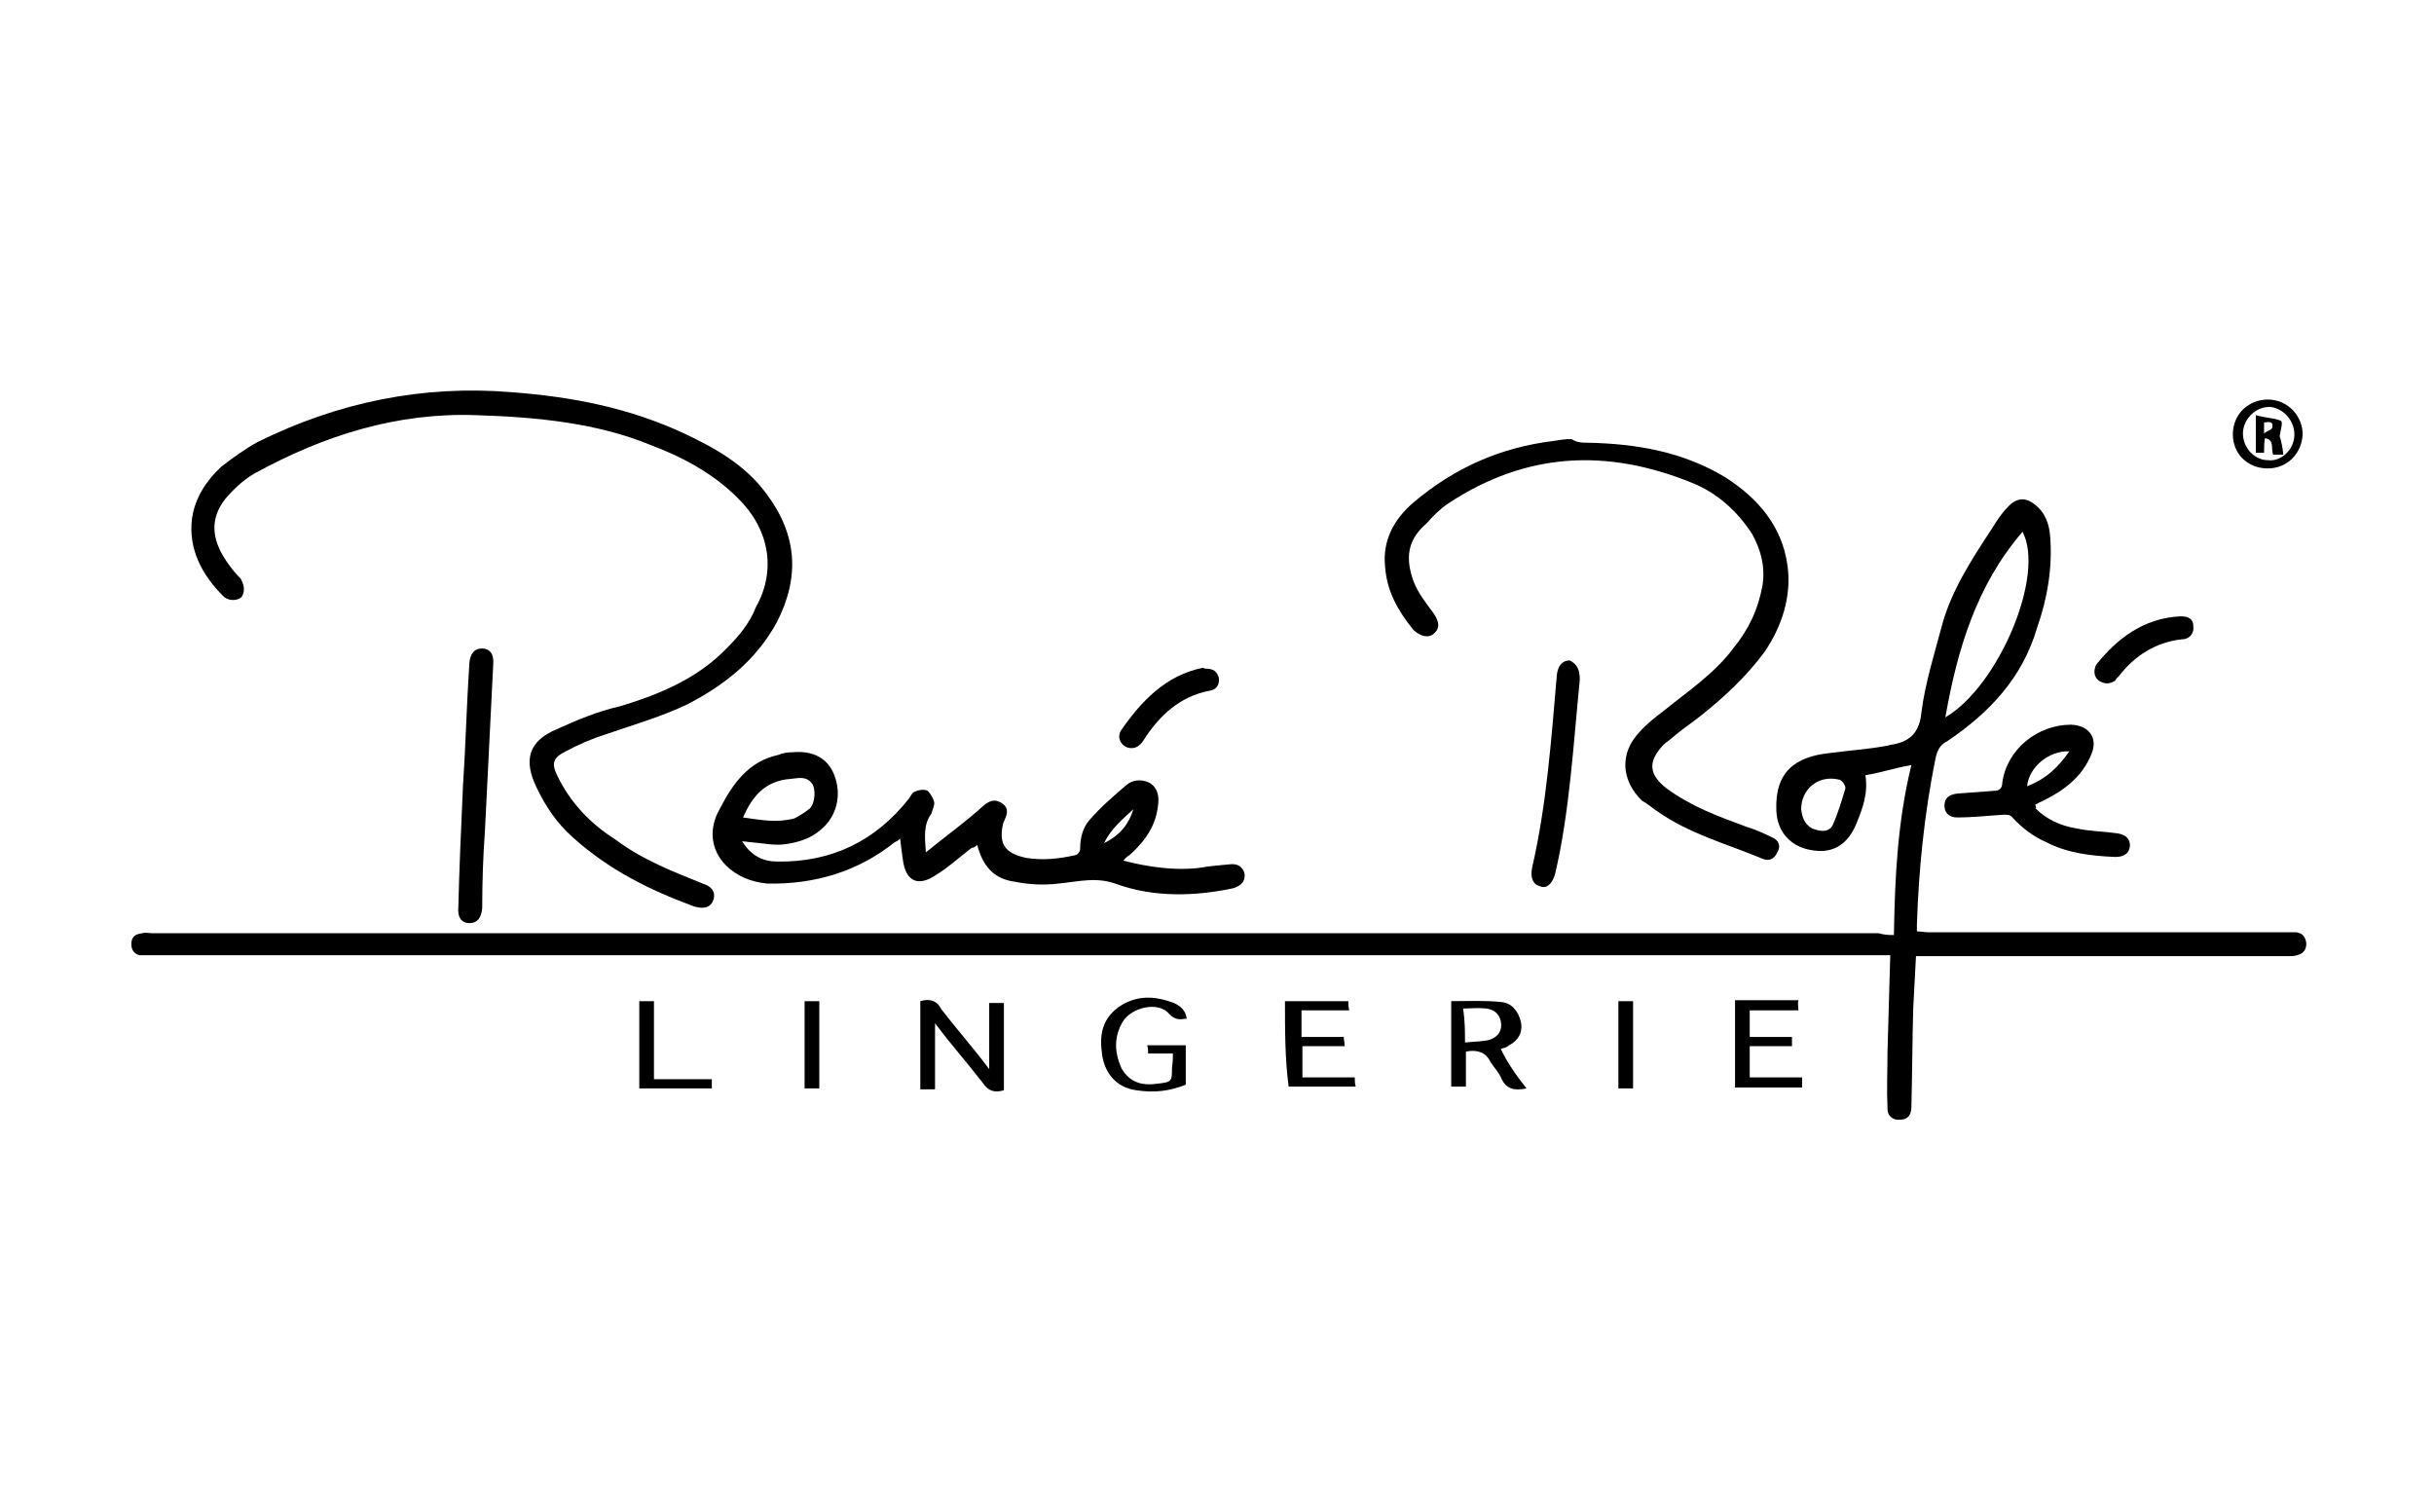 <?xml version="1.0" encoding="utf-8"?>
<!-- Generator: Adobe Illustrator 18.0.0, SVG Export Plug-In . SVG Version: 6.00 Build 0)  -->
<!DOCTYPE svg PUBLIC "-//W3C//DTD SVG 1.1//EN" "http://www.w3.org/Graphics/SVG/1.1/DTD/svg11.dtd">
<svg version="1.1" id="Layer_1" xmlns="http://www.w3.org/2000/svg" xmlns:xlink="http://www.w3.org/1999/xlink" x="0px" y="0px"
	 viewBox="0 0 265 164.6" enable-background="new 0 0 265 164.6" xml:space="preserve">
<g>
	<path d="M206.2,101.8c0.1-6.3,0.4-12.4,1.9-18.5c-1.8,0.3-3.2,0.8-5,1.1c0.3,2-0.3,3.6-1,5.3c-0.9,2.2-2.5,3.2-4.6,2.9
		c-2.5-0.3-4-2-4.1-4.3c-0.2-4.3,2.1-5.9,5.7-6.3c2.2-0.3,4.1-0.4,6.3-0.8c0.2,0,0.3-0.1,0.4-0.1c2.1-0.3,3.2-1.3,3.4-3.6
		c0.4-3.1,1.4-6.3,2.2-9.3c1-3.8,3.2-7.2,5.5-10.7c0.5-0.8,1-1.6,1.7-2.3c0.9-1,1.9-1.1,2.9-0.3c1.2,0.9,1.6,2.2,1.7,3.4
		c0.3,3.4-0.3,6.9-1.4,10c-1.6,5.5-5.2,9.3-9.8,12.4c-0.8,0.4-1.1,1-1.3,2c-1.2,6-1.8,11.9-2,18c0,0.3,0,0.3,0,0.7
		c0.4,0,0.9,0.1,1.2,0.1c13,0,26,0,39.1,0c0.3,0,0.8,0,1,0c0.7,0.1,1,0.5,1.1,1.2c0,0.7-0.3,1.1-1,1.3c-0.3,0.1-0.7,0.1-1,0.1
		c-13,0-26.2,0-39.3,0c-0.3,0-0.8,0-1.2,0c-0.1,2.1-0.2,3.8-0.3,5.7c-0.1,3.5-0.1,6.9-0.2,10.7c0,0.9-0.4,1.4-1.2,1.4
		c-0.7,0.1-1.4-0.3-1.4-1.2c-0.1-2.2,0-4,0-6.2c0.1-3.4,0.2-6.9,0.3-10.5c-0.4,0-0.9,0-1.3,0c-62.7,0-125.5,0-188.3,0
		c-0.3,0-0.8,0-1,0c-0.4-0.1-0.9-0.4-0.9-1.2s0.4-1.1,1.2-1.2c0.3-0.1,0.8,0,1,0c62.6,0,125.4,0,188,0
		C205.2,101.8,205.7,101.8,206.2,101.8z M211.8,78.1c5.8-3.4,10.9-15.5,8.4-20.2C215.2,63.7,213.1,70.7,211.8,78.1z M196.1,88.1
		c0.1,0.8,0.3,1.6,1.2,2.1c0.8,0.3,1.7,0.5,2.2-0.3c0.6-1.3,1-2.7,1.4-4c0.1-0.3-0.3-0.9-0.6-1C198,84.3,196.1,85.9,196.1,88.1z"/>
	<path d="M51.8,45.2c-8.6-0.3-16.5,2.2-24,6.3c-1.1,0.6-2.2,1.6-3,2.5c-1.6,1.8-1.9,3.8-0.8,6c0.5,1,1.4,2.2,2.2,3
		c0.4,0.7,0.5,1.4,0.1,2c-0.4,0.4-1.4,0.5-2-0.1c-2.3-2.3-3.8-5.1-3.4-8.4c0.3-2.3,1.6-4.2,3.2-5.7c1.3-1,2.7-2,4-2.7
		c8.7-4.3,17.9-6.2,27.6-5.4c6.6,0.5,12.8,1.7,18.8,4.5c3.4,1.6,6.6,3.4,8.9,6.5c3.4,4.5,3.7,9.1,1.2,14c-2.2,4.1-5.7,6.9-9.8,9
		c-2.7,1.3-5.8,2.2-8.7,3.2c-1.6,0.5-3,1.1-4.5,1.9c-1.4,0.7-1.6,1.3-0.9,2.7c1.4,2.9,3.6,5.2,6.3,6.9c2.9,2.2,6.3,3.5,9.5,4.8
		c1,0.3,1.4,0.9,1.2,1.7c-0.3,0.9-1,1.1-2.1,0.8c-4.9-1.8-9.3-4-13.2-7.5c-1.8-1.6-3-3.4-4-5.5c-1.4-2.9-0.9-5,2.2-6.3
		c2.2-1,4.6-2,6.9-2.5c4.3-1.3,8.4-3,11.6-6.3c1.3-1.3,2.5-2.7,3.2-4.5c2.3-4.1,1.4-8.6-2-11.9c-2.7-2.7-6.1-4.5-9.6-5.8
		C65.1,46.1,58.6,45.4,51.8,45.2z"/>
	<path d="M100.8,92.8c2.2-1.8,4.2-3.2,6.3-5.1c0.5-0.4,1.1-0.8,1.9-0.3c0.7,0.4,0.8,1,0.4,1.8c-0.1,0.2-0.1,0.3-0.2,0.5
		c-0.5,2.3,0.3,3.2,2.5,3.7c1.9,0.3,3.6,0.1,5.4-0.3c0.3-0.1,0.5-0.4,0.5-0.7c0-1.2,0.3-2.3,1-3.1c1.2-1.4,2.5-2.5,4-3.8
		c0.7-0.6,1.6-0.7,2.5-0.3c0.9,0.5,1.1,1.4,1,2.3c-0.2,2.2-1.2,3.8-2.9,5.4c-0.3,0.3-0.5,0.3-0.9,0.8c2.7,0.7,5.6,1.1,8.2,0.8
		c1.1-0.2,2.3-0.3,3.4-0.4c0.9-0.1,1.4,0.3,1.6,1c0.1,0.8-0.3,1.3-1.2,1.6c-4.2,0.9-8.6,1-12.6-0.4c-2.3-0.9-4.3-0.3-6.5-0.1
		c-1.6,0.2-3.2,0.1-4.7-0.2c-2.3-0.3-3.5-1.7-4.1-4c-0.3,0.2-0.3,0.3-0.6,0.3c-1.3,1-2.5,2.1-3.8,2.9c-2,1.4-3.4,0.8-3.7-1.6
		c-0.1-0.7-0.2-1.4-0.3-2.3c-0.3,0.3-0.4,0.3-0.6,0.4c-4,3.2-8.7,4.6-13.9,4.5c-0.9-0.1-1.7-0.3-2.4-0.6c-3.2-1.4-4.5-4.5-2.7-7.6
		c1.4-2.7,3.1-5.1,6.3-5.8c0.5-0.2,1-0.3,1.6-0.3c2.3-0.2,3.8,0.7,4.5,2.4c0.9,2.2,0.3,4.6-1.4,6c-1.1,1-2.5,1.4-3.8,1.6
		s-2.5-0.1-3.8-0.2c-0.3,0-0.6-0.1-1-0.1c1,1.6,2.3,2.2,3.8,2.2c5.9,0.1,10.7-2.2,14.4-6.9c0.2-0.3,0.3-0.6,0.6-0.7
		c0.4-0.2,1-0.3,1.4-0.1c0.3,0.3,0.6,0.8,0.7,1.2c0.1,0.3-0.2,0.9-0.3,1.3C100.5,89.8,100.7,91.2,100.8,92.8z M80.9,89
		c2.1,0.3,3.7,0.6,5.6,0.1c0.6-0.3,1.2-0.7,1.7-1.1c0.6-0.7,0.6-2.2,0.2-2.7c-0.6-0.8-1.4-0.6-2.3-0.5C83.3,85,81.9,86.7,80.9,89z
		 M120.2,91.8c1.8-0.9,2.7-2.1,3.2-3.7C122.2,89.2,120.9,90.3,120.2,91.8z"/>
	<path d="M172.8,48.2c5.4,0.1,10.5,1,15.1,3.8c3.4,2.2,6.1,5.2,6.7,9.5c0.5,3.4-0.6,6.7-2.5,9.5c-2,2.7-4.5,5-6.9,6.9
		c-1,0.8-2.2,1.6-3,2.3c-0.3,0.3-0.8,0.6-1.1,0.9c-1.7,1.8-1.6,3.2,0.3,4.7c2.7,2,5.7,3.1,8.7,4.2c1,0.3,2.1,0.8,2.9,1.2
		c0.7,0.3,0.9,1,0.5,1.6c-0.3,0.7-0.9,1-1.6,0.7c-3.8-1.6-8-2.7-11.5-5.2c-0.5-0.3-1-0.8-1.6-1.1c-2.3-2.2-2.5-5.2-0.3-7.5
		c0.8-0.9,1.7-1.6,2.5-2.2c2.7-2.2,5.6-4.1,7.7-6.9c1.7-2.1,2.7-4.2,3.2-6.9c0.3-2.1-0.2-3.8-1.1-5.5c-1.6-2.5-3.8-4.5-6.5-5.6
		c-9.3-3.8-18.1-3.4-26.6,2.2c-0.9,0.6-1.7,1.4-2.4,2.2c-2.1,1.8-2.3,3.8-1.4,6.3c0.5,1.3,1.4,2.4,2.2,3.5c0.6,0.9,0.7,1.6,0,2.2
		c-0.6,0.5-1.4,0.3-2.2-0.4c-1.7-2.1-2.9-4.2-3.1-6.9c-0.3-2.9,1-5.2,3.1-7c4.5-3.8,9.5-6,15.3-6.7c0.6-0.1,1.2-0.2,1.9-0.2
		C171.7,48.2,172.3,48.2,172.8,48.2z"/>
	<path d="M221.6,88c1.2,1.2,2.7,1.9,4.5,2.2c1.4,0.3,2.7,0.3,4.2,0.5c1,0.1,1.6,0.5,1.6,1.4c-0.1,0.8-0.6,1.2-1.6,1.2
		c-2.5-0.1-5.2-0.4-7.5-1.6c-1.4-0.6-2.7-1.6-3.7-2.7c-0.2-0.3-0.6-0.3-0.9-0.3c-1.7,0.1-3.4,0.3-5.1,0.3c-0.9,0-1.4-0.5-1.4-1.3
		s0.5-1.2,1.4-1.3c1.4-0.1,2.7-0.2,4-0.3c0.5,0,0.9-0.2,0.9-0.9c0.5-3.6,3.8-6.3,7.5-6.3c2.1,0.1,2.9,1.6,2.2,3.2
		c-1,2.5-3,4-5.5,5.2c-0.3,0.1-0.3,0.2-0.6,0.3C221.7,88,221.7,88,221.6,88z M220.7,85.6c2.1-0.8,3.4-2.1,4.6-3.8
		C223.1,81.7,220.9,83.5,220.7,85.6z"/>
	<path d="M50.4,85.7c0.3-4.5,0.4-8.9,0.7-13.5c0.1-1,0.5-1.6,1.4-1.6c0.8,0,1.3,0.6,1.2,1.7c-0.3,6.1-0.6,12-0.9,18.1
		c-0.2,2.7-0.3,5.7-0.3,8.5c-0.1,1-0.5,1.6-1.4,1.6c-0.9,0-1.3-0.7-1.2-1.7C50,94.6,50.2,90.2,50.4,85.7L50.4,85.7z"/>
	<path d="M172,74c-0.7,7-1.1,14.4-2.7,21.2c-0.3,1-0.9,1.6-1.6,1.3c-0.8-0.2-1.1-0.9-0.9-2c1.6-6.9,2.1-14.1,2.7-21
		c0.1-1,0.6-1.6,1.4-1.6C171.7,72.3,172,72.9,172,74z"/>
	<path d="M100.2,109c1-0.3,1.8-0.1,2.3,0.9c1.7,2.2,3.4,4.1,5.2,6.5c0-2.5,0-4.9,0-7.2c0.5,0,1,0,1.6,0c0,3.2,0,6.3,0,9.5
		c-1,0.3-1.7,0.1-2.3-0.8c-1.7-2.2-3.4-4.1-5.2-6.5c0,2.5,0,5,0,7.2c-0.6,0-1,0-1.6,0C100.2,115.3,100.2,112.2,100.2,109z"/>
	<path d="M166.2,118.5c-1.4,0.3-2.2,0-2.7-1c-0.3-0.8-1-1.4-1.4-2.2c-0.6-0.9-1.6-1-2.5-0.8c0,1.3,0,2.5,0,3.8c-0.6,0-1,0-1.6,0
		c0-3.2,0-6.3,0-9.3c1.9,0,3.6-0.1,5.5,0.1c1,0.1,1.8,0.9,2.1,2.2c0.2,1.1-0.3,2-1.3,2.5c-0.3,0.3-0.7,0.3-0.9,0.4
		C164,115.5,165,117,166.2,118.5z M159.5,113.5c1-0.1,2-0.1,2.7-0.3c0.9-0.3,1.4-1,1.2-2c-0.2-0.9-0.8-1.3-1.6-1.4
		c-0.9-0.1-1.6,0-2.5,0C159.5,111.2,159.5,112.3,159.5,113.5z"/>
	<path d="M127.7,114.7c-1,0-1.9,0-2.7,0c0-0.3,0-0.6-0.1-0.9c1.4,0,2.7,0,4.2,0c0,1.4,0,2.9,0,4.3c-1.8,0.7-3.4,0.9-5.4,0.6
		c-2.2-0.3-3.4-1.9-3.7-3.8c-0.3-2.1-0.1-3.8,1.7-5.2c2-1.4,4-1.3,6.1-0.5c0.7,0.3,1.3,0.8,1.4,1.7c-0.7,0.1-1.2,0.2-1.9-0.5
		c-1.1-1.4-4.1-0.8-5.1,0.9c-0.9,1.6-0.9,3.2-0.1,5c0.9,1.6,2.3,1.9,3.8,1.7c1.7-0.2,1.7-0.2,1.7-1.8
		C127.7,115.5,127.7,115.2,127.7,114.7z"/>
	<path d="M195.8,110c-1.9,0-3.5,0-5.3,0c0,1,0,2,0,2.9c1.6,0,3,0,4.6,0c0,0.3,0,0.7,0,1c-1.6,0-3,0-4.6,0c0,1.1,0,2.2,0,3.4
		c2,0,3.8,0,5.7,0c0,0.4,0,0.8,0,1.1c-2.4,0-4.9,0-7.3,0c0-3.2,0-6.3,0-9.5c2.3,0,4.6,0,6.9,0C195.7,109.3,195.8,109.5,195.8,110z"
		/>
	<path d="M139.9,109c2.3,0,4.6,0,6.9,0c0,0.3,0,0.6,0.1,1c-1.8,0-3.4,0-5.2,0c0,1,0,2,0,2.9c1.6,0,2.9,0,4.6,0c0,0.3,0.1,0.6,0.1,1
		c-1.6,0-3,0-4.6,0c0,1.2,0,2.3,0,3.4c2,0,3.7,0,5.7,0c0,0.3,0,0.7,0.1,1c-2.5,0-5,0-7.3,0C139.9,115.3,139.9,112.2,139.9,109z"/>
	<path d="M131.3,72.8c0.8,0,1.2,0.3,1.4,1c0.1,0.8-0.3,1.3-1,1.4c-3.2,0.6-5.5,2.7-7.2,5.4c-0.4,0.6-0.9,1-1.7,0.8
		c-0.7-0.2-1.2-1-0.8-1.8c2.2-3.2,4.9-6.1,9-6.9C131.1,72.8,131.2,72.8,131.3,72.8z"/>
	<path d="M237.4,67.1c0.9,0,1.4,0.3,1.4,1.1c0.1,0.7-0.4,1.4-1.2,1.4c-2.9,0.3-5.2,1.8-6.9,4c-0.2,0.2-0.3,0.3-0.4,0.5
		c-0.6,0.4-1.2,0.4-1.8,0c-0.5-0.4-0.6-1-0.3-1.7C230.5,69.5,233.4,67.3,237.4,67.1z"/>
	<path d="M71.2,117.5c2.2,0,4.2,0,6.3,0c0,0.3,0,0.7,0,1c-2.5,0-5.2,0-7.9,0c0-3.2,0-6.3,0-9.5c0.5,0,1,0,1.6,0
		C71.2,111.8,71.2,114.6,71.2,117.5z"/>
	<path d="M246.9,51c-2.2,0-3.8-1.6-3.8-3.7c0-2.3,1.8-3.8,3.8-3.8c2.2,0,3.8,1.8,3.8,3.8C250.6,49.4,249,51,246.9,51z M249.8,47.3
		c0-1.6-1.3-2.9-2.7-3c-1.6,0-2.9,1.4-2.9,2.9c0,1.6,1.3,2.9,2.7,2.9C248.3,50.3,249.8,49,249.8,47.3z"/>
	<path d="M89.2,118.5c-0.5,0-1,0-1.6,0c0-3.2,0-6.3,0-9.5c0.5,0,1,0,1.6,0C89.2,112.2,89.2,115.3,89.2,118.5z"/>
	<path d="M177.8,118.5c-0.5,0-1,0-1.6,0c0-3.2,0-6.3,0-9.5c0.4,0,0.9,0,1.6,0C177.8,112.2,177.8,115.2,177.8,118.5z"/>
	<path d="M246.5,49.3c-0.3,0-0.6,0-0.9,0c0-1.4,0-2.7,0-4.1c1,0.3,2,0.3,2.7,0.6c0.3,0.1,0,1-0.1,1.7c0.2,0.6,0.3,1.2,0.4,2
		c-0.5,0-0.9,0-1.1,0c-0.3-0.6,0.2-1.6-0.9-1.8C246.5,48.1,246.5,48.8,246.5,49.3z M246.5,47.2c0.3-0.3,0.9-0.4,0.9-0.7
		c0.1-0.6-0.3-0.6-0.9-0.5C246.5,46.3,246.5,46.6,246.5,47.2z"/>
</g>
</svg>

